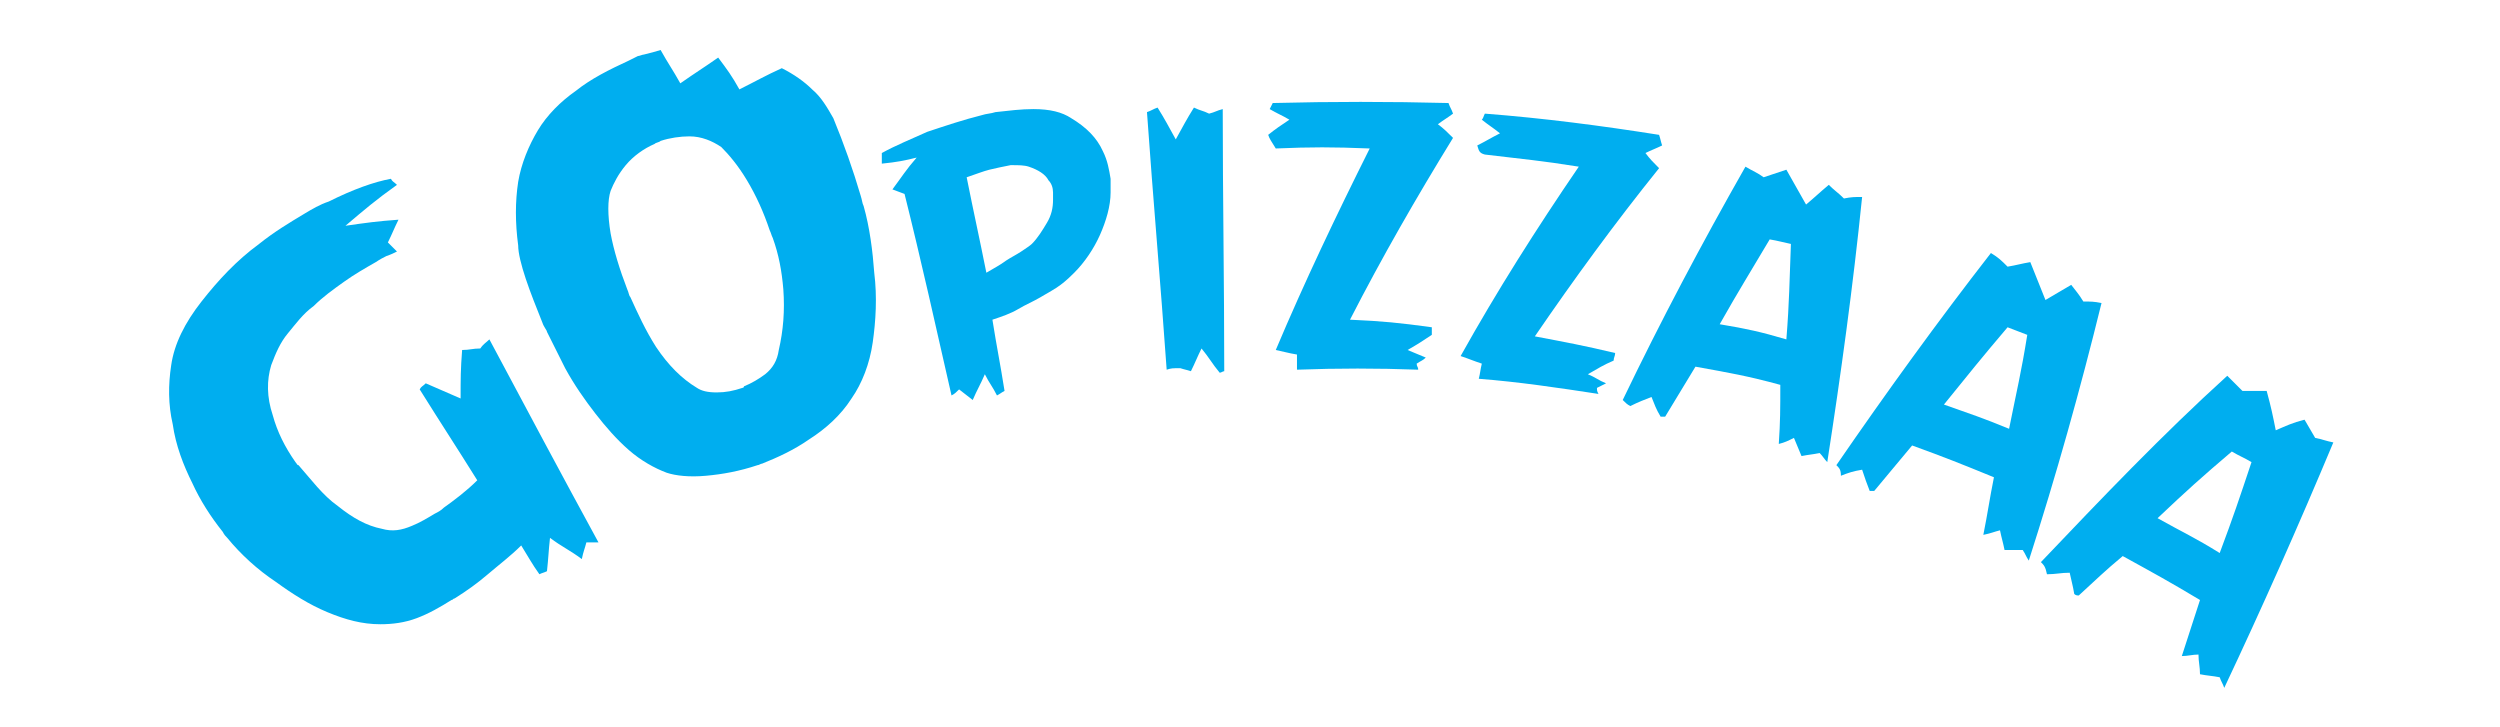 <?xml version="1.0" encoding="utf-8"?>
<!-- Generator: Adobe Illustrator 21.0.1, SVG Export Plug-In . SVG Version: 6.00 Build 0)  -->
<svg version="1.1" id="Layer_1" xmlns="http://www.w3.org/2000/svg" xmlns:xlink="http://www.w3.org/1999/xlink" x="0px" y="0px"
	 viewBox="0 0 165 48" style="enable-background:new 0 0 165 48;" xml:space="preserve">
<style type="text/css">
	.st0{fill:#00AEEF;}
</style>
<g>
	<g>
		<path class="st0" d="M15,35.5c-0.1-0.1-0.2-0.2-0.3-0.4c-0.8-1-1.5-2.1-2-3.2c-0.6-1.2-1.1-2.5-1.3-3.9c-0.3-1.3-0.3-2.6-0.1-3.9
			c0.2-1.4,0.9-2.8,2-4.2c1.1-1.4,2.3-2.7,3.8-3.8c1-0.8,2-1.4,3-2c0.5-0.3,1-0.6,1.6-0.8c1.6-0.8,3-1.3,4.1-1.5
			c0.1,0.2,0.2,0.2,0.4,0.4c-1.4,1-2.1,1.6-3.4,2.7c1.4-0.2,2.1-0.3,3.5-0.4c-0.3,0.6-0.4,0.9-0.7,1.5c0.1,0.1,0.2,0.2,0.3,0.3
			c0.1,0.1,0.2,0.2,0.3,0.3c-0.2,0.1-0.4,0.2-0.7,0.3c-0.2,0.1-0.4,0.2-0.7,0.4c-0.7,0.4-1.4,0.8-2.1,1.3c-0.7,0.5-1.4,1-2,1.6
			C20,20.7,19.5,21.4,19,22c-0.5,0.6-0.8,1.3-1.1,2.1c-0.3,1-0.3,2.1,0.1,3.3c0.3,1.1,0.8,2.1,1.5,3.1c0.1,0.1,0.1,0.2,0.2,0.2
			c0.8,0.9,1.6,2,2.6,2.7c1,0.8,1.9,1.3,2.9,1.5c0.7,0.2,1.3,0.1,2-0.2c0.5-0.2,1-0.5,1.5-0.8c0.2-0.1,0.4-0.2,0.6-0.4
			c0.7-0.5,1.5-1.1,2.2-1.8c-1.5-2.4-2.3-3.6-3.8-6c0.1-0.2,0.2-0.2,0.4-0.4c0.9,0.4,1.4,0.6,2.3,1c0-1.3,0-1.9,0.1-3.2
			c0.5,0,0.7-0.1,1.2-0.1c0.2-0.3,0.4-0.4,0.6-0.6c2.4,4.5,4.8,9,7.2,13.4c-0.3,0-0.5,0-0.8,0c-0.1,0.4-0.2,0.6-0.3,1.1
			c-0.8-0.6-1.3-0.8-2.1-1.4c-0.1,0.9-0.1,1.3-0.2,2.2c-0.2,0.1-0.3,0.1-0.5,0.2c-0.5-0.7-0.7-1.1-1.2-1.9c-0.7,0.7-1.5,1.3-2.2,1.9
			c-0.7,0.6-1.4,1.1-2.2,1.6c-0.1,0-0.1,0.1-0.2,0.1c-0.8,0.5-1.5,0.9-2.3,1.2c-0.8,0.3-1.6,0.4-2.4,0.4c-1.2,0-2.3-0.3-3.5-0.8
			c-1.2-0.5-2.3-1.2-3.4-2C17,37.6,15.9,36.6,15,35.5z"/>
		<path class="st0" d="M35.8,21.3c-0.4-1-0.8-2-1.1-2.9c-0.3-0.9-0.5-1.7-0.5-2.2c-0.2-1.5-0.2-2.9,0-4.2c0.2-1.2,0.7-2.4,1.3-3.4
			c0.6-1,1.5-1.9,2.5-2.6c1-0.8,2.2-1.4,3.5-2c0.2-0.1,0.4-0.2,0.6-0.3c0.1,0,0.3-0.1,0.4-0.1c0.4-0.1,0.8-0.2,1.1-0.3
			c0.5,0.9,0.8,1.3,1.3,2.2c1-0.7,1.5-1,2.5-1.7C48,4.6,48.3,5,48.8,5.9C50,5.3,50.5,5,51.6,4.5c0.8,0.4,1.5,0.9,2,1.4
			c0.6,0.5,1,1.2,1.4,1.9c0.7,1.7,1.3,3.4,1.8,5.1c0.1,0.3,0.1,0.5,0.2,0.7c0.4,1.4,0.6,3,0.7,4.4c0.2,1.6,0.1,3.2-0.1,4.6
			c-0.2,1.4-0.7,2.7-1.4,3.7c-0.7,1.1-1.7,2-2.8,2.7c-1,0.7-2.1,1.2-3.1,1.6c-0.1,0-0.2,0.1-0.3,0.1c-1.2,0.4-2.3,0.6-3.4,0.7
			c-1.1,0.1-2,0-2.6-0.2c-0.8-0.3-1.7-0.8-2.5-1.5c-0.8-0.7-1.5-1.5-2.2-2.4c-0.7-0.9-1.4-1.9-2-3c-0.4-0.8-0.8-1.6-1.2-2.4
			C36.1,21.8,35.9,21.6,35.8,21.3z M41.4,19.1c0.1,0.2,0.1,0.4,0.2,0.5c0.5,1.1,1,2.2,1.7,3.3c0.8,1.2,1.7,2.1,2.7,2.7
			c0.3,0.2,0.7,0.3,1.3,0.3c0.6,0,1.1-0.1,1.7-0.3c0,0,0.1,0,0.1-0.1c0.5-0.2,1-0.5,1.4-0.8c0.5-0.4,0.8-0.9,0.9-1.6
			c0.3-1.3,0.4-2.6,0.3-4c-0.1-1.2-0.3-2.3-0.7-3.4c-0.1-0.2-0.1-0.3-0.2-0.5c-0.4-1.2-0.9-2.3-1.5-3.3c-0.6-1-1.2-1.7-1.7-2.2
			C47,9.3,46.3,9,45.5,9c-0.6,0-1.3,0.1-1.9,0.3c-0.1,0.1-0.3,0.1-0.4,0.2c-0.7,0.3-1.4,0.8-1.9,1.4c-0.5,0.6-0.8,1.2-1,1.7
			c-0.2,0.6-0.2,1.6,0,2.8C40.5,16.5,40.9,17.8,41.4,19.1z"/>
		<path class="st0" d="M58.2,10.8c0-0.3,0-0.4,0-0.7c0.9-0.5,1.9-0.9,3-1.4c1.2-0.4,2.4-0.8,3.6-1.1c0.3-0.1,0.6-0.1,0.9-0.2
			c0.9-0.1,1.7-0.2,2.5-0.2c1.1,0,1.9,0.2,2.5,0.6c1,0.6,1.7,1.3,2.1,2.2c0.3,0.6,0.4,1.2,0.5,1.8c0,0.3,0,0.6,0,0.9
			c0,0.9-0.3,1.9-0.7,2.8c-0.4,0.9-1,1.8-1.7,2.5c-0.2,0.2-0.5,0.5-0.9,0.8c-0.4,0.3-0.8,0.5-1.3,0.8c-0.5,0.3-1,0.5-1.5,0.8
			c-0.5,0.3-1.1,0.5-1.7,0.7c0.3,1.9,0.5,2.8,0.8,4.7c-0.2,0.1-0.3,0.2-0.5,0.3c-0.3-0.6-0.5-0.8-0.8-1.4c-0.3,0.7-0.5,1-0.8,1.7
			c-0.4-0.3-0.5-0.4-0.9-0.7c-0.2,0.2-0.3,0.3-0.5,0.4c-1-4.4-2-8.9-3.1-13.3c-0.3-0.1-0.5-0.2-0.8-0.3c0.6-0.8,0.9-1.3,1.6-2.1
			C59.7,10.6,59.2,10.7,58.2,10.8z M63.8,11.7c0.5,2.5,0.8,3.8,1.3,6.3c0.5-0.3,0.9-0.5,1.3-0.8c0.3-0.2,0.7-0.4,1-0.6
			c0.3-0.2,0.6-0.4,0.7-0.5c0.4-0.4,0.7-0.9,1-1.4c0.3-0.5,0.4-1,0.4-1.5c0-0.2,0-0.4,0-0.5c0-0.3-0.1-0.6-0.3-0.8
			c-0.2-0.4-0.7-0.7-1.3-0.9c-0.3-0.1-0.7-0.1-1.1-0.1c0,0-0.1,0-0.1,0c-0.5,0.1-1,0.2-1.4,0.3C64.9,11.3,64.4,11.5,63.8,11.7z"/>
		<path class="st0" d="M77,24.4c-0.4-5.7-0.9-11.3-1.3-17c0.3-0.1,0.4-0.2,0.7-0.3c0.5,0.8,0.7,1.2,1.2,2.1c0.5-0.9,0.7-1.3,1.2-2.1
			c0.4,0.2,0.6,0.2,1,0.4c0.4-0.1,0.5-0.2,0.9-0.3c0,5.8,0.1,11.5,0.1,17.3c-0.1,0-0.2,0.1-0.3,0.1c-0.5-0.6-0.7-1-1.2-1.6
			c-0.3,0.6-0.4,0.9-0.7,1.5c-0.3-0.1-0.4-0.1-0.7-0.2C77.4,24.3,77.3,24.3,77,24.4z"/>
		<path class="st0" d="M83.7,8.9c0.5-0.4,0.8-0.6,1.4-1c-0.5-0.3-0.8-0.4-1.3-0.7c0.1-0.2,0.1-0.2,0.2-0.4c3.9-0.1,7.7-0.1,11.6,0
			c0.1,0.3,0.2,0.4,0.3,0.7c-0.4,0.3-0.6,0.4-1,0.7c0.4,0.3,0.6,0.5,1,0.9c-2.4,3.9-4.7,7.9-6.8,12c2.2,0.1,3.2,0.2,5.4,0.5
			c0,0.2,0,0.3,0,0.5c-0.6,0.4-0.9,0.6-1.6,1c0.5,0.2,0.7,0.3,1.2,0.5c-0.2,0.2-0.3,0.2-0.6,0.4c0,0.2,0.1,0.2,0.1,0.4
			c-2.7-0.1-5.3-0.1-8,0c0-0.4,0-0.6,0-1c-0.6-0.1-0.9-0.2-1.4-0.3c1.9-4.5,4-8.9,6.2-13.3c-2.5-0.1-3.8-0.1-6.2,0
			C83.9,9.3,83.8,9.2,83.7,8.9z"/>
		<path class="st0" d="M97.5,9.6c0.6-0.3,0.9-0.5,1.5-0.8c-0.5-0.4-0.7-0.5-1.2-0.9c0.1-0.1,0.1-0.2,0.2-0.4
			c3.9,0.3,7.7,0.8,11.5,1.4c0.1,0.3,0.1,0.4,0.2,0.7c-0.4,0.2-0.7,0.3-1.1,0.5c0.3,0.4,0.5,0.6,0.9,1c-2.9,3.6-5.6,7.3-8.2,11.1
			c2.1,0.4,3.2,0.6,5.3,1.1c0,0.2-0.1,0.3-0.1,0.5c-0.7,0.3-1,0.5-1.7,0.9c0.5,0.2,0.7,0.4,1.2,0.6c-0.2,0.1-0.4,0.2-0.6,0.3
			c0,0.2,0,0.2,0.1,0.4c-2.6-0.4-5.3-0.8-7.9-1c0.1-0.4,0.1-0.6,0.2-1c-0.6-0.2-0.8-0.3-1.4-0.5c2.4-4.3,5-8.4,7.8-12.5
			c-2.5-0.4-3.7-0.5-6.2-0.8C97.6,10.1,97.6,9.9,97.5,9.6z"/>
		<path class="st0" d="M107.1,26.4c2.5-5.2,5.2-10.3,8.1-15.4c0.5,0.3,0.8,0.4,1.2,0.7c0.6-0.2,0.9-0.3,1.5-0.5
			c0.5,0.9,0.8,1.4,1.3,2.3c0.6-0.5,0.9-0.8,1.5-1.3c0.4,0.4,0.6,0.5,1,0.9c0.5-0.1,0.7-0.1,1.2-0.1c-0.6,5.9-1.4,11.7-2.3,17.5
			c-0.2-0.2-0.3-0.4-0.5-0.6c-0.5,0.1-0.7,0.1-1.2,0.2c-0.2-0.5-0.3-0.7-0.5-1.2c-0.4,0.2-0.6,0.3-1,0.4c0.1-1.5,0.1-2.3,0.1-3.9
			c-2.2-0.6-3.4-0.8-5.6-1.2c-0.8,1.3-1.2,2-2,3.3c-0.1,0-0.2,0-0.3,0c-0.3-0.5-0.4-0.8-0.6-1.3c-0.5,0.2-0.8,0.3-1.4,0.6
			C107.4,26.7,107.3,26.6,107.1,26.4z M113.5,21.4c1.8,0.3,2.7,0.5,4.4,1c0.2-2.5,0.2-3.8,0.3-6.3c-0.5-0.1-0.8-0.2-1.4-0.3
			C115.5,18,114.8,19.1,113.5,21.4z"/>
		<path class="st0" d="M121.2,30.7c3.3-4.8,6.7-9.5,10.2-14c0.5,0.3,0.7,0.5,1.1,0.9c0.6-0.1,0.9-0.2,1.5-0.3c0.4,1,0.6,1.5,1,2.5
			c0.7-0.4,1-0.6,1.7-1c0.3,0.4,0.5,0.6,0.8,1.1c0.5,0,0.7,0,1.2,0.1c-1.4,5.7-3,11.4-4.8,17c-0.2-0.3-0.2-0.4-0.4-0.7
			c-0.5,0-0.8,0-1.2,0c-0.1-0.5-0.2-0.8-0.3-1.3c-0.4,0.1-0.6,0.2-1.1,0.3c0.3-1.5,0.4-2.3,0.7-3.8c-2.2-0.9-3.2-1.3-5.4-2.1
			c-1,1.2-1.5,1.8-2.5,3c-0.1,0-0.2,0-0.3,0c-0.2-0.5-0.3-0.8-0.5-1.4c-0.6,0.1-0.9,0.2-1.4,0.4C121.5,31,121.4,30.9,121.2,30.7z
			 M128.3,26.7c1.7,0.6,2.6,0.9,4.3,1.6c0.5-2.5,0.8-3.7,1.2-6.2c-0.5-0.2-0.8-0.3-1.3-0.5C130.8,23.6,130,24.6,128.3,26.7z"/>
		<path class="st0" d="M134.7,37.1c4-4.2,8-8.4,12.3-12.3c0.4,0.4,0.6,0.6,1,1c0.6,0,0.9,0,1.6,0c0.3,1.1,0.4,1.6,0.6,2.6
			c0.7-0.3,1.1-0.5,1.9-0.7c0.3,0.5,0.4,0.7,0.7,1.2c0.5,0.1,0.7,0.2,1.2,0.3c-2.3,5.5-4.7,10.9-7.2,16.2c-0.1-0.3-0.2-0.4-0.3-0.7
			c-0.5-0.1-0.8-0.1-1.3-0.2c0-0.5-0.1-0.8-0.1-1.3c-0.4,0-0.7,0.1-1.1,0.1c0.5-1.5,0.7-2.2,1.2-3.7c-2-1.2-3.1-1.8-5.1-2.9
			c-1.2,1-1.7,1.5-2.9,2.6c-0.1,0-0.2,0-0.3-0.1c-0.1-0.6-0.2-0.9-0.3-1.4c-0.6,0-0.9,0.1-1.5,0.1C135,37.4,134.9,37.3,134.7,37.1z
			 M142.4,34.2c1.6,0.9,2.5,1.3,4.1,2.3c0.9-2.4,1.3-3.6,2.1-6c-0.5-0.3-0.8-0.4-1.3-0.7C145.3,31.5,144.3,32.4,142.4,34.2z"/>
	</g>
</g>
</svg>

